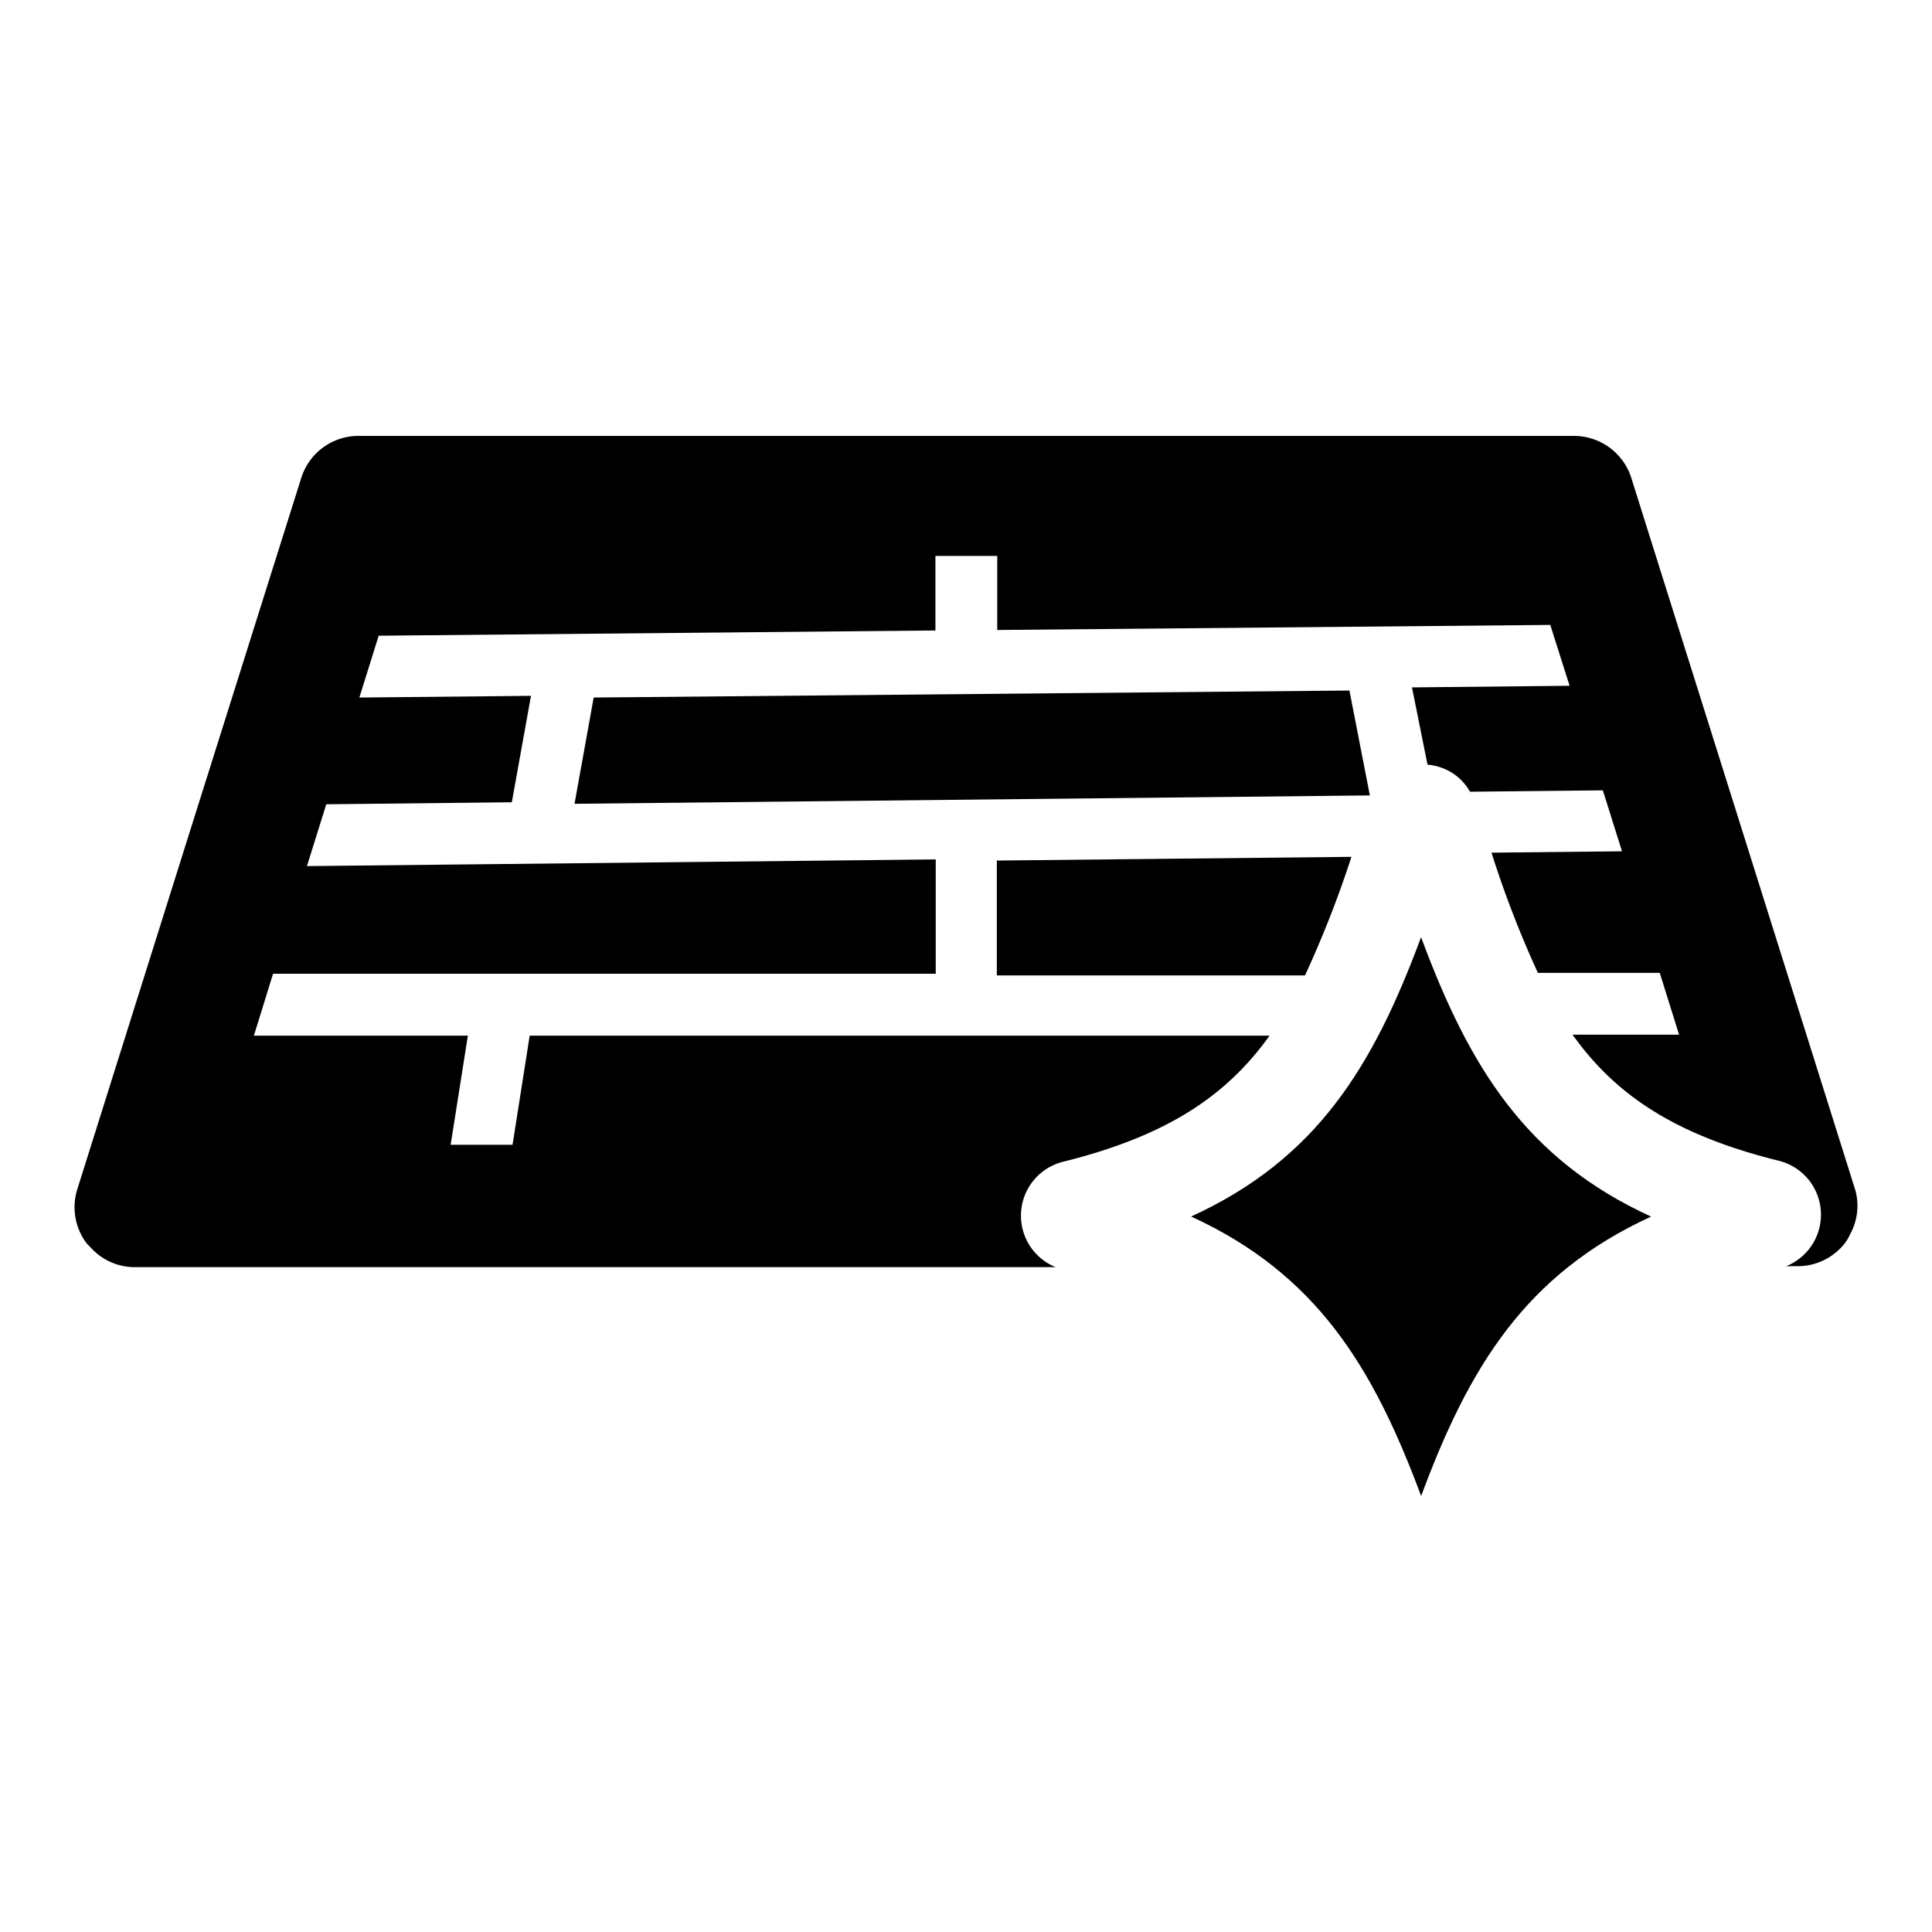 <svg width="24" height="24" viewBox="0 0 24 24" fill="currentColor" xmlns="http://www.w3.org/2000/svg"><path d="M16.763 8.578l-9.388.087-.238 1.32 9.88-.104-.254-1.303zM12.383 10.69v1.427h3.828a13.3 13.3 0 00.577-1.473l-4.405.046z"/><path d="M23.048 14.786l-2.783-8.848a.748.748 0 00-.709-.523H4.452a.745.745 0 00-.71.523L2.35 10.356.96 14.774a.747.747 0 00.11.663c.019.025.042.044.061.065a.736.736 0 00.538.239h11.445a.69.69 0 01.095-1.31c1.271-.316 2.02-.807 2.562-1.566H6.58l-.213 1.356h-.769l.214-1.356H3.154l.238-.769h8.232v-1.42l-7.811.083.24-.768 2.305-.025.238-1.322-2.132.021.24-.768 6.916-.065v-.926h.768v.92l6.87-.063.24.756-1.958.02.193.96c.115.01.226.048.322.112a.676.676 0 01.206.224l1.65-.017.238.757-1.621.017c.161.51.354 1.008.576 1.493h1.514l.24.768h-1.323c.541.76 1.288 1.25 2.56 1.566a.69.69 0 01.094 1.31h.142a.744.744 0 00.6-.303.823.823 0 00.054-.098.732.732 0 00.063-.542z"/><path d="M17.654 18.584c.595-1.604 1.296-2.755 2.856-3.471-1.56-.715-2.261-1.865-2.857-3.471-.595 1.606-1.296 2.756-2.856 3.47 1.56.717 2.26 1.868 2.857 3.472z"/></svg>